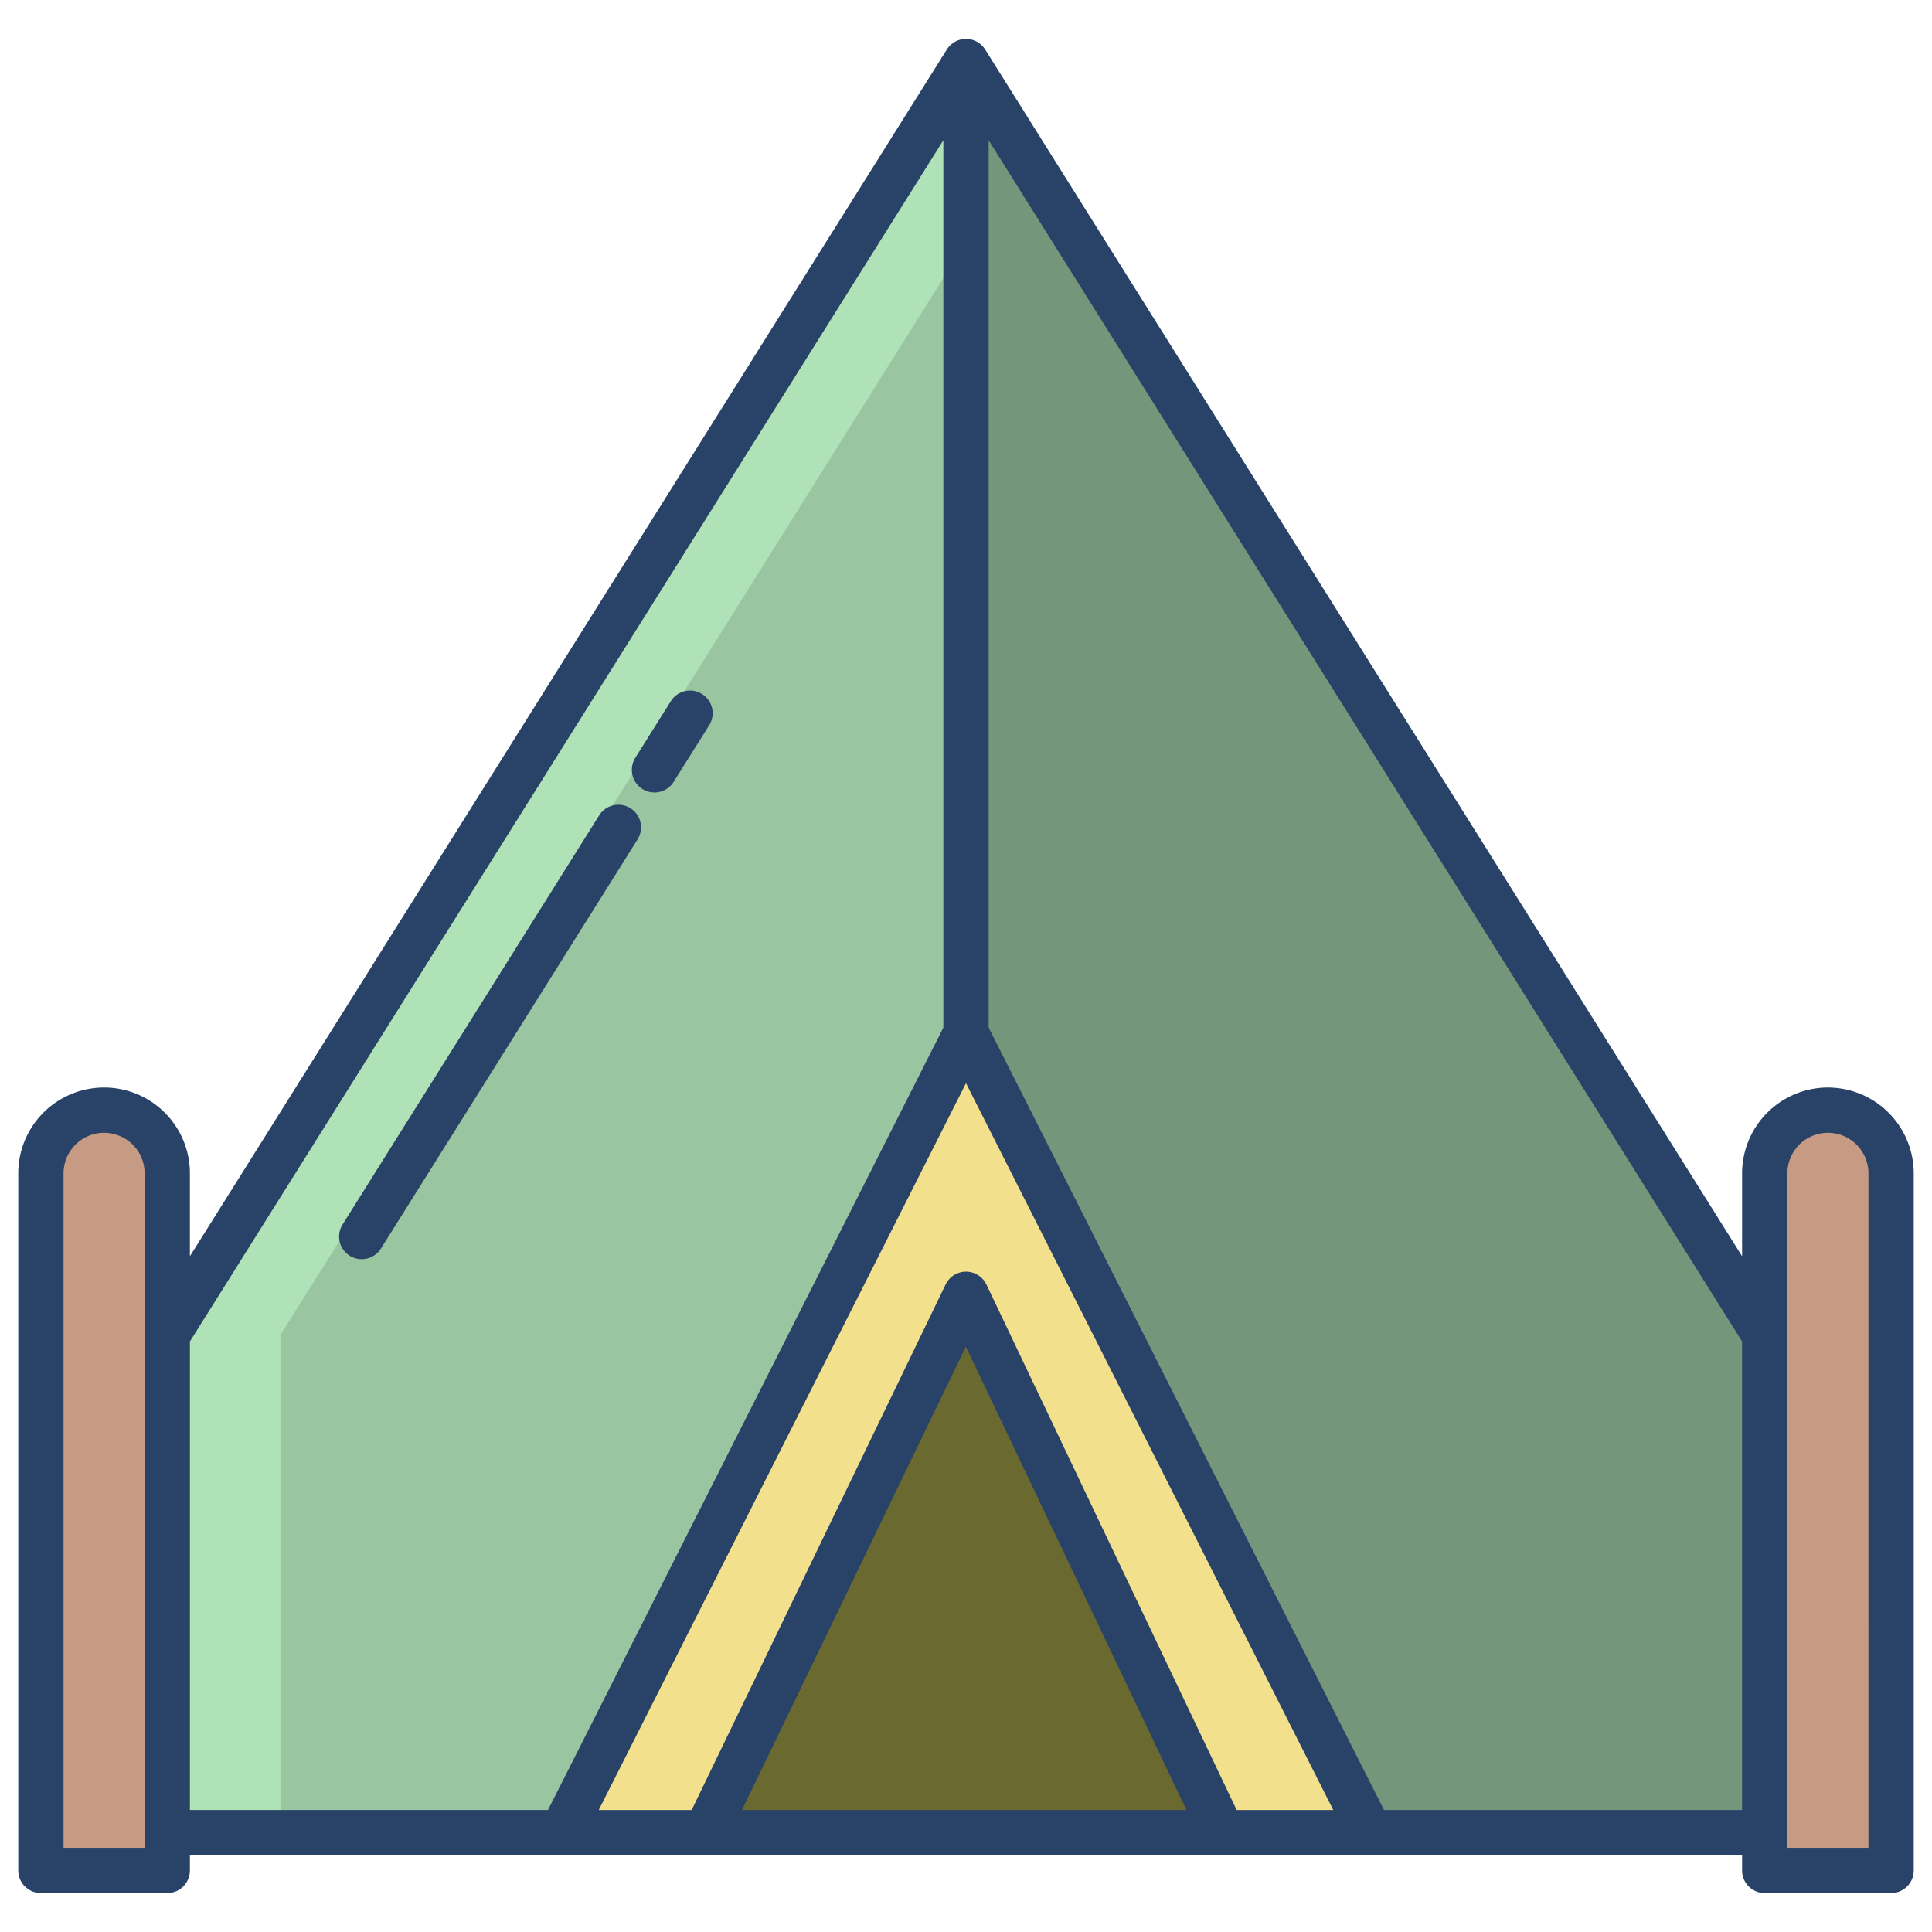 <svg id="Layer_1" height="512" viewBox="0 0 512 512" width="512" xmlns="http://www.w3.org/2000/svg" data-name="Layer 1"><path d="m496.26 299.11a16.751 16.751 0 0 0 -28.59 11.84v184.74h33.49v-184.74a16.719 16.719 0 0 0 -4.9-11.84z" fill="#c79a83"/><path d="m256 16.31v468.44l211 .92h.67v-131.89z" fill="#75967a"/><path d="m44.33 353.78v131.89h.67l211-.92v-468.44z" fill="#9ac5a1"/><path d="m39.42 299.11a16.744 16.744 0 0 0 -28.58 11.84v184.74h33.49v-184.74a16.645 16.645 0 0 0 -4.91-11.84z" fill="#c79a83"/><path d="m256 273.75-107.09 211.92h214.18z" fill="#f3e08d"/><path d="m256 343.01 67.93 142.66h-136.86z" fill="#6a6930"/><path d="m256 64.14v-47.83l-211.67 337.47v131.89h.67l29.33-.128v-131.762z" fill="#b0e2b7"/><g fill="#284268"><path d="m186.046 183.921a6 6 0 0 0 -8.272 1.9l-9.412 15.006a6 6 0 1 0 10.166 6.376l9.412-15.006a6 6 0 0 0 -1.894-8.276z"/><path d="m167.064 214.183a6 6 0 0 0 -8.271 1.9l-68.011 108.426a6 6 0 1 0 10.166 6.377l68.011-108.432a6 6 0 0 0 -1.895-8.271z"/><path d="m484.417 288.206a22.77 22.77 0 0 0 -22.744 22.744v21.971l-200.59-319.8a6 6 0 0 0 -10.166 0l-200.59 319.8v-21.971a22.744 22.744 0 0 0 -45.488 0v184.743a6 6 0 0 0 6 6h33.488a6 6 0 0 0 6-6v-4.021h411.346v4.021a6 6 0 0 0 6 6h33.488a6 6 0 0 0 6-6v-184.743a22.77 22.77 0 0 0 -22.744-22.744zm-446.09 201.487h-21.488v-178.743a10.744 10.744 0 0 1 21.488 0zm12-10.021v-124.166l199.673-318.341v235.156l-104.778 207.351zm146.3 0 59.331-122.793 58.473 122.793zm131.1 0-66.31-139.246a6 6 0 0 0 -5.4-3.42h-.017a6 6 0 0 0 -5.4 3.39l-67.3 139.276h-24.632l97.332-192.616 97.332 192.616zm133.948 0h-94.897l-104.778-207.351v-235.156l199.673 318.341zm33.488 10.021h-21.49v-178.743a10.744 10.744 0 0 1 21.488 0z"/></g></svg>